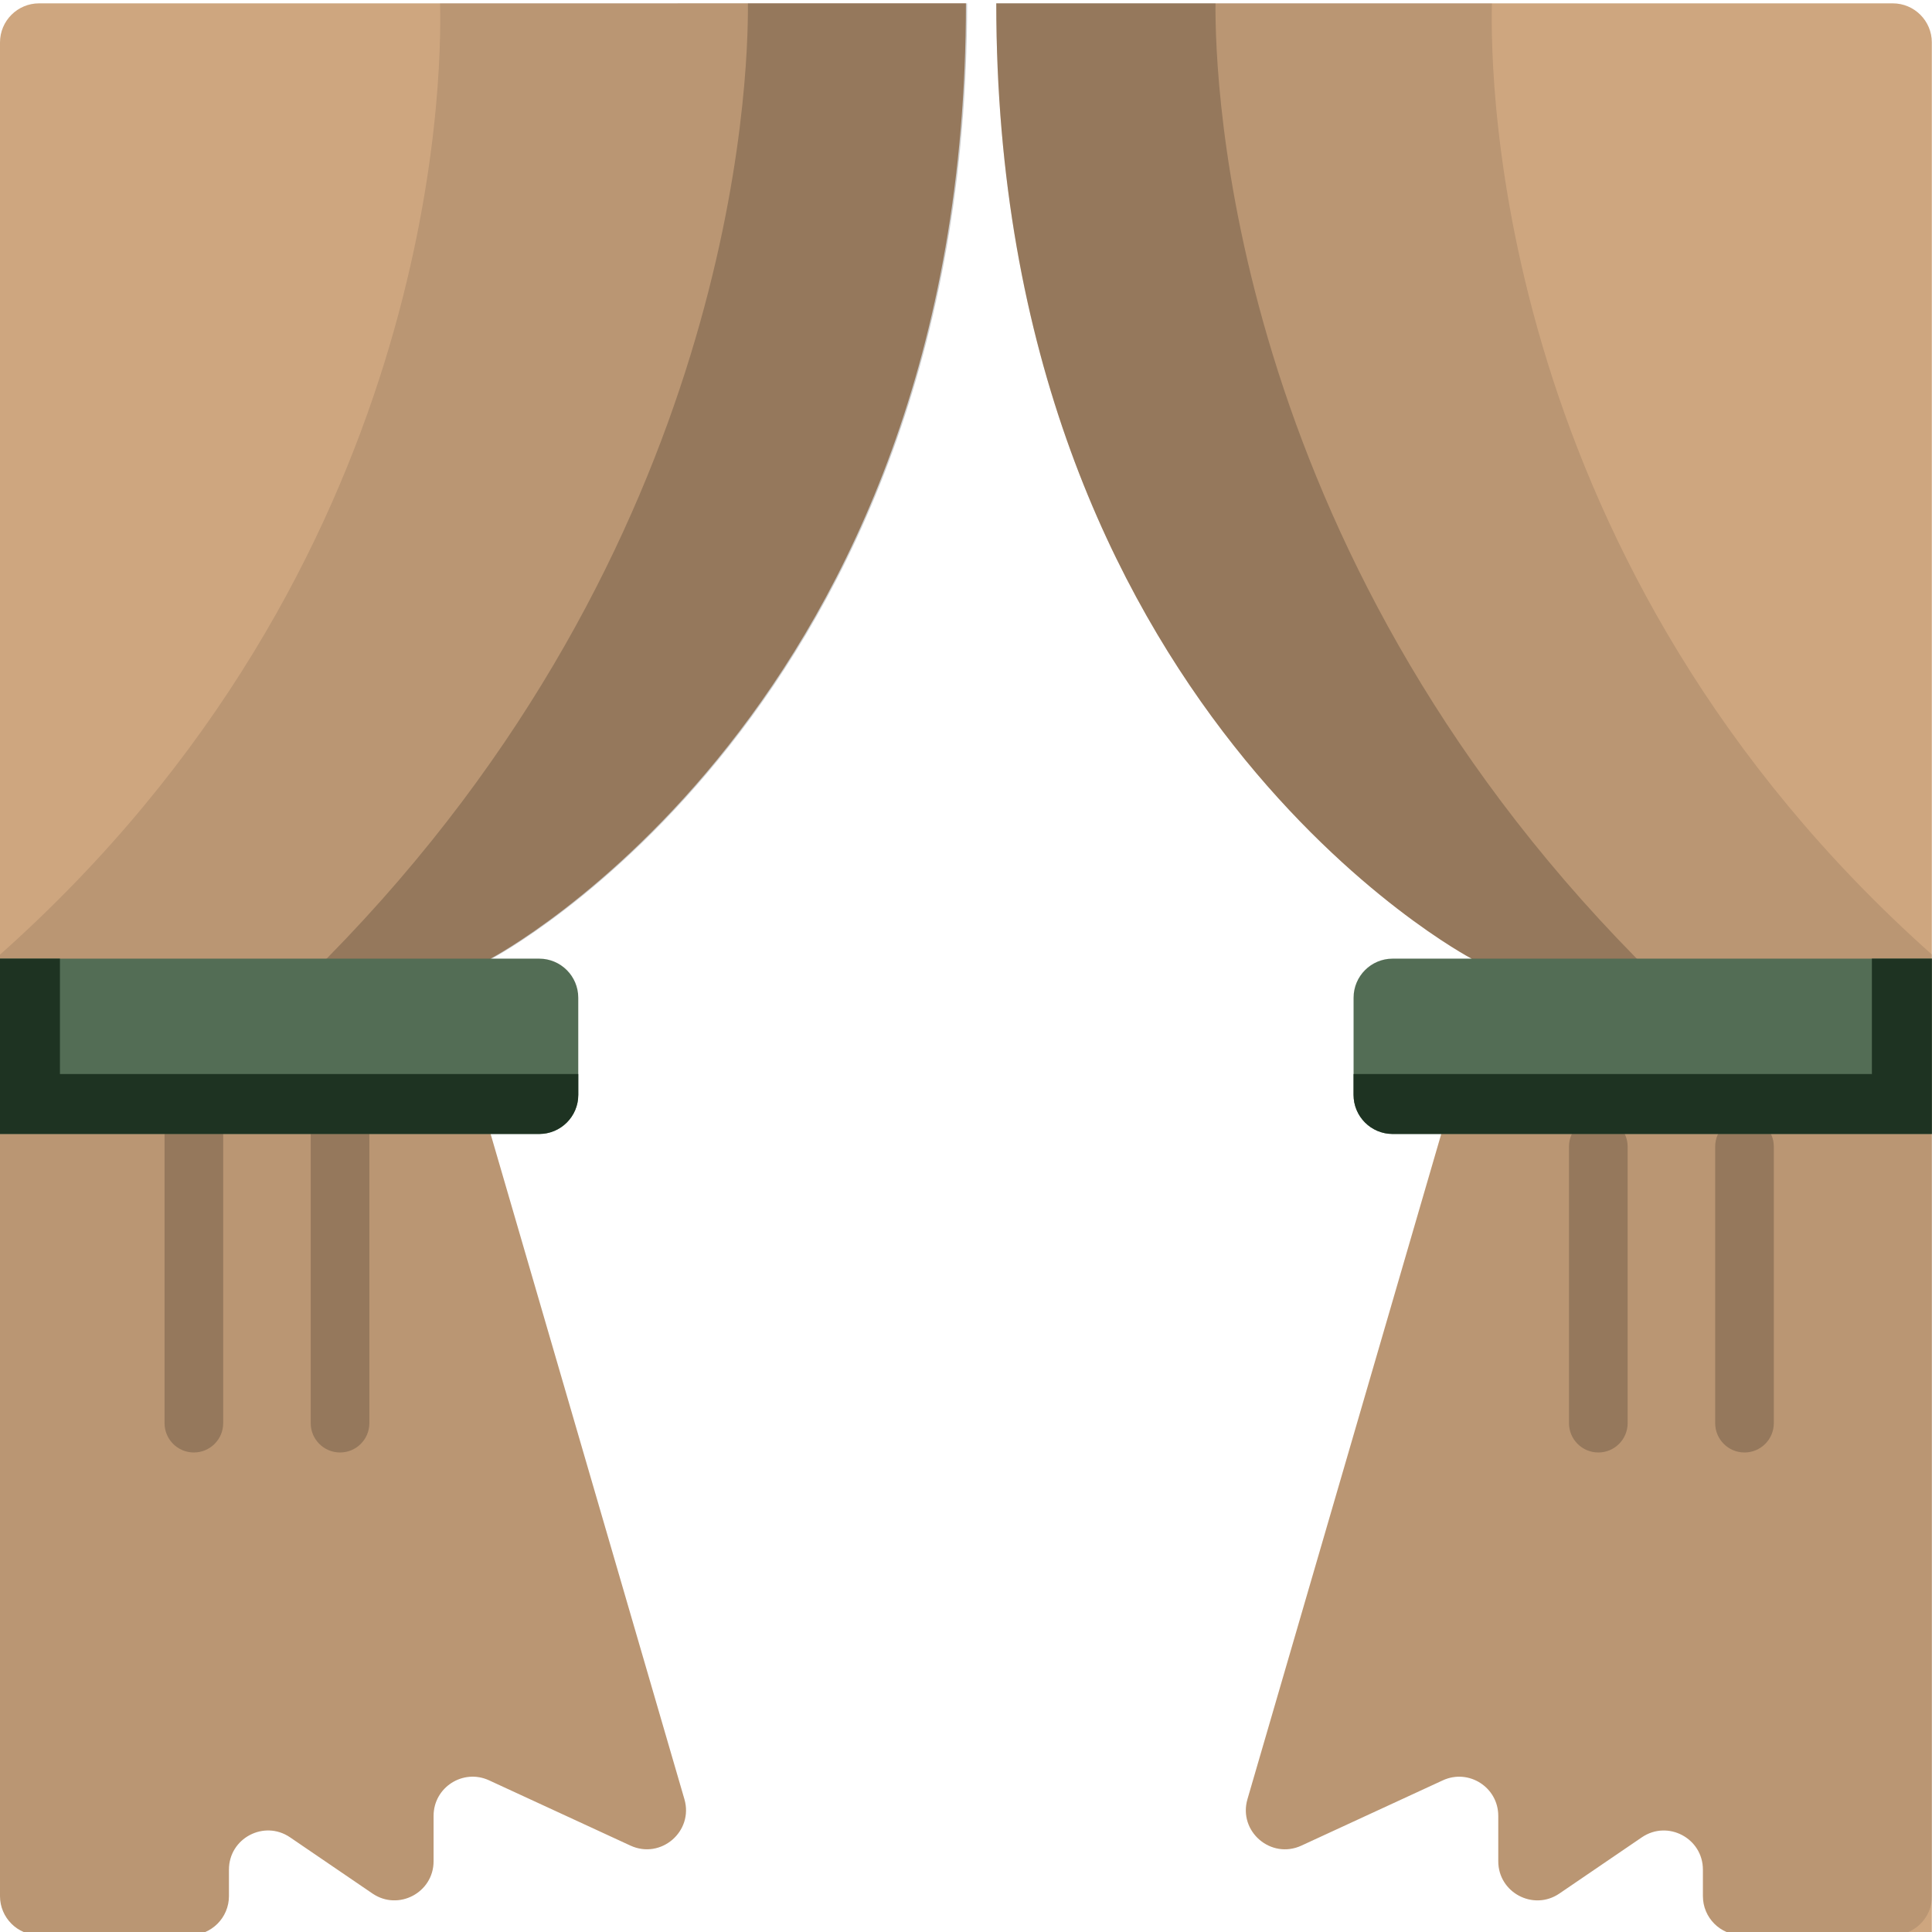 <?xml version="1.0" encoding="utf-8"?>
<!-- Generator: Adobe Illustrator 17.0.0, SVG Export Plug-In . SVG Version: 6.00 Build 0)  -->
<!DOCTYPE svg PUBLIC "-//W3C//DTD SVG 1.1//EN" "http://www.w3.org/Graphics/SVG/1.1/DTD/svg11.dtd">
<svg version="1.1" id="Layer_1" xmlns="http://www.w3.org/2000/svg" xmlns:xlink="http://www.w3.org/1999/xlink" x="0px" y="0px"
	 width="288px" height="288px" viewBox="0 0 288 288" enable-background="new 0 0 288 288" xml:space="preserve">
<g>
	<path fill="#536D55" d="M-286.289,72.409c-0.259,2.261-0.592,4.494-0.984,6.688c-1.316,7.36-3.337,14.3-5.651,20.55
		c-16.488-24.127-44.604-29.805-44.604-29.805c0-14.467-6.968-23.608-13.011-28.814c-4.627-3.982-8.702-5.664-8.702-5.664
		S-317.383,34.247-286.289,72.409z"/>
	<path fill="#536D55" d="M-285.656,59.218v2.287c0,1.297-0.026,2.586-0.08,3.869c-0.1,2.373-0.286,4.72-0.552,7.034
		c-31.095-38.161-72.952-37.044-72.952-37.044c0.559-1.669,0.931-3.337,1.144-4.986C-355.337,9.336-378.4-9.339-378.4-9.339
		c28.88,3.398,49.284,13.855,63.658,26.287C-298.595,30.923-290.052,47.404-285.656,59.218z"/>
</g>
<path fill="#1E3322" d="M-279.275,73.12l-7.732,6.303l-0.266-0.326l-2.886-3.544c-20.942-25.702-47.117-32.657-60.38-34.525
	c-4.627-3.983-8.702-5.664-8.702-5.664c0.559-1.669,0.931-3.337,1.144-4.986c7.327,0.113,43.294,2.393,72.361,34.997
	c1.117,1.25,2.221,2.54,3.311,3.882L-279.275,73.12z"/>
<path fill="#9F5D36" d="M-235.287-35.796c28.914,0,41.306,46.472,41.306,46.472l-0.173,0.425
	c-7.021-2.846-14.587-5.199-22.544-6.968h-0.007V4.126C-216.611-17.925-235.287-35.796-235.287-35.796z"/>
<path fill="#CEA67F" d="M-145.17,64.484c0,23.782-25.377,30.264-59.496,19.846c-0.007-0.007-0.007-0.007-0.014-0.007
	c1.217,4.109,2.4,8.576,3.464,13.27c1.337,5.884,2.473,12.14,3.218,18.556l-6.495-4.202l-39.219,25.39l-17.332-11.216v-0.007
	l-21.886-14.168l-25.324,16.395c3.523-4.155,10.159-14.706,15.338-28.688v-0.007c3.005-8.111,5.511-17.385,6.635-27.239
	c0.406-3.57,0.632-7.214,0.632-10.904v-2.287c-0.02-16.608-0.033-34.778,7.612-46.472c4.082-6.256,10.418-10.657,20.231-11.98
	c-3.969-17.432-17.485-30.363-17.485-30.363c17.445,0,28.874,16.927,35.196,30.343c1.709,0.12,3.41,0.266,5.093,0.439
	c6.283,0.632,12.399,1.629,18.303,2.952h0.007c7.958,1.768,15.524,4.122,22.544,6.968c11.449,4.62,21.454,10.524,29.386,17.286
	C-152.483,38.867-145.17,51.413-145.17,64.484z"/>
<g enable-background="new    ">
	<path fill="#9F5D36" d="M-237.944,5.65c0,0-34.438,40.834-23.103,120.462l-21.886-14.168l-25.324,16.395
		c3.523-4.155,10.159-14.706,15.338-28.688v-0.007c3.005-8.111,5.511-17.385,6.635-27.238c0.406-3.57,0.632-7.214,0.632-10.904
		v-2.287c-0.02-16.608-0.033-34.778,7.612-46.472c4.082-6.256,10.418-10.657,20.231-11.98
		c-3.969-17.432-17.485-30.363-17.485-30.363c17.445,0,28.874,16.927,35.196,30.343c1.709,0.12,3.41,0.266,5.093,0.439
		L-237.944,5.65z"/>
	<path fill="#9F5D36" d="M-201.216,97.592c-34.286-9.959-50.075-35.436-50.075-35.436c16.262,10.378,32.218,17.778,46.605,22.159
		c0,0,0,0,0.007,0.007C-203.464,88.431-202.28,92.899-201.216,97.592z"/>
</g>
<g>
	<path fill="#4D4D4D" d="M-209.828,33.27c-0.765,0-1.532-0.292-2.116-0.876c-1.695-1.695-3.949-2.629-6.347-2.629
		c-2.397,0-4.651,0.933-6.347,2.63c-1.168,1.168-3.063,1.168-4.231,0c-1.169-1.168-1.169-3.062,0-4.231
		c2.825-2.825,6.582-4.381,10.578-4.381c3.995,0,7.752,1.556,10.577,4.382c1.169,1.168,1.169,3.062,0,4.231
		C-208.296,32.978-209.063,33.27-209.828,33.27z"/>
	<path fill="#4D4D4D" d="M-168.97,33.27c-0.765,0-1.532-0.292-2.116-0.876c-1.695-1.695-3.949-2.629-6.347-2.629
		s-4.652,0.933-6.347,2.629c-1.167,1.169-3.062,1.168-4.231,0s-1.169-3.062,0-4.231c2.825-2.825,6.581-4.382,10.577-4.382
		c3.995,0,7.752,1.556,10.577,4.382c1.169,1.168,1.169,3.062,0,4.231C-167.438,32.978-168.204,33.27-168.97,33.27z"/>
</g>
<g enable-background="new    ">
	<path fill="#9F5D36" d="M-169.936,67.688c-1.81,0-3.323-1.519-3.324-3.324c-0.002-1.831,1.549-3.368,3.385-3.323
		c1.745,0.043,3.198,1.463,3.259,3.213C-166.552,66.095-168.093,67.688-169.936,67.688z"/>
	<path fill="#9F5D36" d="M-151.986,63.699c-1.848,0-3.38-1.582-3.321-3.425c0.056-1.765,1.54-3.234,3.318-3.228
		c1.732,0.005,3.216,1.396,3.321,3.128C-148.554,62.046-150.107,63.699-151.986,63.699z"/>
</g>
<path fill="#EEE4D1" d="M-142.493,150.996c0,50.441-36.912,92.273-85.199,99.951c-5.212,0.825-10.564,1.257-16.016,1.257
	c-55.9,0-101.215-45.315-101.215-101.208c0-8.656,1.084-17.911,3.131-27.378l19.646,12.718l13.889-8.995l25.324-16.395l12.751,8.258
	l26.467,17.133l39.219-25.39l6.495,4.202v0.007l32.723,21.182l19.653-12.718C-143.577,133.086-142.493,142.34-142.493,150.996z"/>
<path fill="#CCC8C4" d="M-227.693,250.947c-5.212,0.825-10.564,1.257-16.016,1.257c-55.9,0-101.215-45.315-101.215-101.208
	c0-8.656,1.084-17.911,3.131-27.378l19.646,12.718l13.889-8.995l25.324-16.395l12.752,8.258c0,0-35.908,91.195,42.483,131.737
	C-227.698,250.941-227.693,250.941-227.693,250.947z"/>
<g>
	<path fill="#CEA67F" d="M148.513,0.498c0,105.276,70.854,142.406,70.854,142.406l-4.525,26.136l-28.889,99.16
		c-1.398,4.799,3.498,9.016,8.038,6.922l21.08-9.73c3.862-1.782,8.27,1.038,8.27,5.291v6.766c0,4.682,5.242,7.453,9.11,4.815
		l12.286-8.376c3.868-2.638,9.11,0.133,9.11,4.815v3.945c0,3.219,2.609,5.827,5.827,5.827h28.301V6.325
		c0-3.219-2.609-5.827-5.827-5.827L148.513,0.498z"/>
	<path fill="#CEA67F" d="M5.828,0.498C2.609,0.498,0,3.107,0,6.325v276.32c0,3.219,2.609,5.827,5.827,5.827h22.473
		c3.219,0,5.827-2.609,5.827-5.827V278.7c0-4.682,5.242-7.453,9.11-4.815l12.286,8.376c3.868,2.638,9.11-0.133,9.11-4.815v-6.766
		c0-4.253,4.409-7.073,8.27-5.291l21.08,9.73c4.539,2.095,9.435-2.122,8.038-6.922l-28.889-99.16v-26.136
		c0,0,70.854-37.13,70.854-142.406L5.828,0.498L5.828,0.498z"/>
</g>
<path opacity="0.1" enable-background="new    " d="M73.134,169.039v-26.136c0,0,70.854-37.13,70.854-142.406H65.597
	C65.905,12.076,65.066,84.384,0,142.308v140.338c0,3.219,2.609,5.827,5.827,5.827h22.473c3.219,0,5.827-2.609,5.827-5.827V278.7
	c0-4.682,5.242-7.453,9.11-4.815l12.286,8.376c3.868,2.638,9.11-0.133,9.11-4.815v-6.766c0-4.253,4.409-7.073,8.27-5.291l21.08,9.73
	c4.539,2.095,9.435-2.122,8.038-6.922L73.134,169.039z"/>
<path opacity="0.1" enable-background="new    " d="M214.866,169.039l4.501-26.136c0,0-70.854-37.13-70.854-142.406h73.891
	c-0.309,11.578,0.53,83.886,65.596,141.811v140.338c0,3.219-2.609,5.827-5.827,5.827h-22.473c-3.219,0-5.827-2.609-5.827-5.827
	v-3.945c0-4.682-5.242-7.453-9.11-4.815l-12.286,8.376c-3.868,2.638-9.11-0.133-9.11-4.815v-6.766c0-4.253-4.409-7.073-8.27-5.291
	l-21.08,9.73c-4.539,2.095-9.435-2.122-8.038-6.922L214.866,169.039z"/>
<g opacity="0.2">
	<path d="M260.049,216.519c-2.414,0-4.371-1.957-4.371-4.371v-41.224c0-2.414,1.956-4.371,4.371-4.371
		c2.414,0,4.371,1.957,4.371,4.371v41.224C264.42,214.562,262.463,216.519,260.049,216.519z"/>
</g>
<g opacity="0.2">
	<path d="M238.259,216.519c-2.414,0-4.371-1.957-4.371-4.371v-41.224c0-2.414,1.956-4.371,4.371-4.371s4.371,1.957,4.371,4.371
		v41.224C242.629,214.562,240.673,216.519,238.259,216.519z"/>
</g>
<g opacity="0.2">
	<path d="M50.69,216.519c-2.414,0-4.371-1.957-4.371-4.371v-45.243c0-2.414,1.956-4.371,4.371-4.371s4.371,1.957,4.371,4.371v45.243
		C55.06,214.562,53.104,216.519,50.69,216.519z"/>
</g>
<g opacity="0.2">
	<path d="M28.899,216.519c-2.414,0-4.371-1.957-4.371-4.371v-45.243c0-2.414,1.956-4.371,4.371-4.371s4.371,1.957,4.371,4.371
		v45.243C33.27,214.562,31.313,216.519,28.899,216.519z"/>
</g>
<g opacity="0.2">
	<path d="M48.692,142.903l-18.047,9.768h42.67v-9.768c0,0,70.854-37.13,70.854-142.406h-32.68
		C111.59,12.225,109.472,81.212,48.692,142.903z"/>
</g>
<g opacity="0.2">
	<path d="M243.99,142.903l18.047,9.768h-42.67v-9.768c0,0-70.854-37.13-70.854-142.406h32.681
		C181.092,12.225,183.211,81.212,243.99,142.903z"/>
</g>
<g>
	<path fill="#536D55" d="M80.374,169.039H0v-26.136h80.374c3.219,0,5.827,2.609,5.827,5.827v14.48
		C86.202,166.43,83.593,169.039,80.374,169.039z"/>
	<path fill="#536D55" d="M207.602,169.039h80.374v-26.136h-80.374c-3.219,0-5.827,2.609-5.827,5.827v14.48
		C201.774,166.43,204.383,169.039,207.602,169.039z"/>
</g>
<path fill="#1E3322" d="M279.04,142.903v17.2h-77.266v3.108c0,3.219,2.609,5.827,5.827,5.827h80.374v-26.136h-8.935V142.903
	L279.04,142.903z"/>
<path fill="#1E3322" d="M8.936,142.903v17.2h77.266v3.108c0,3.219-2.609,5.827-5.827,5.827H0v-26.136h8.935V142.903z"/>
</svg>
